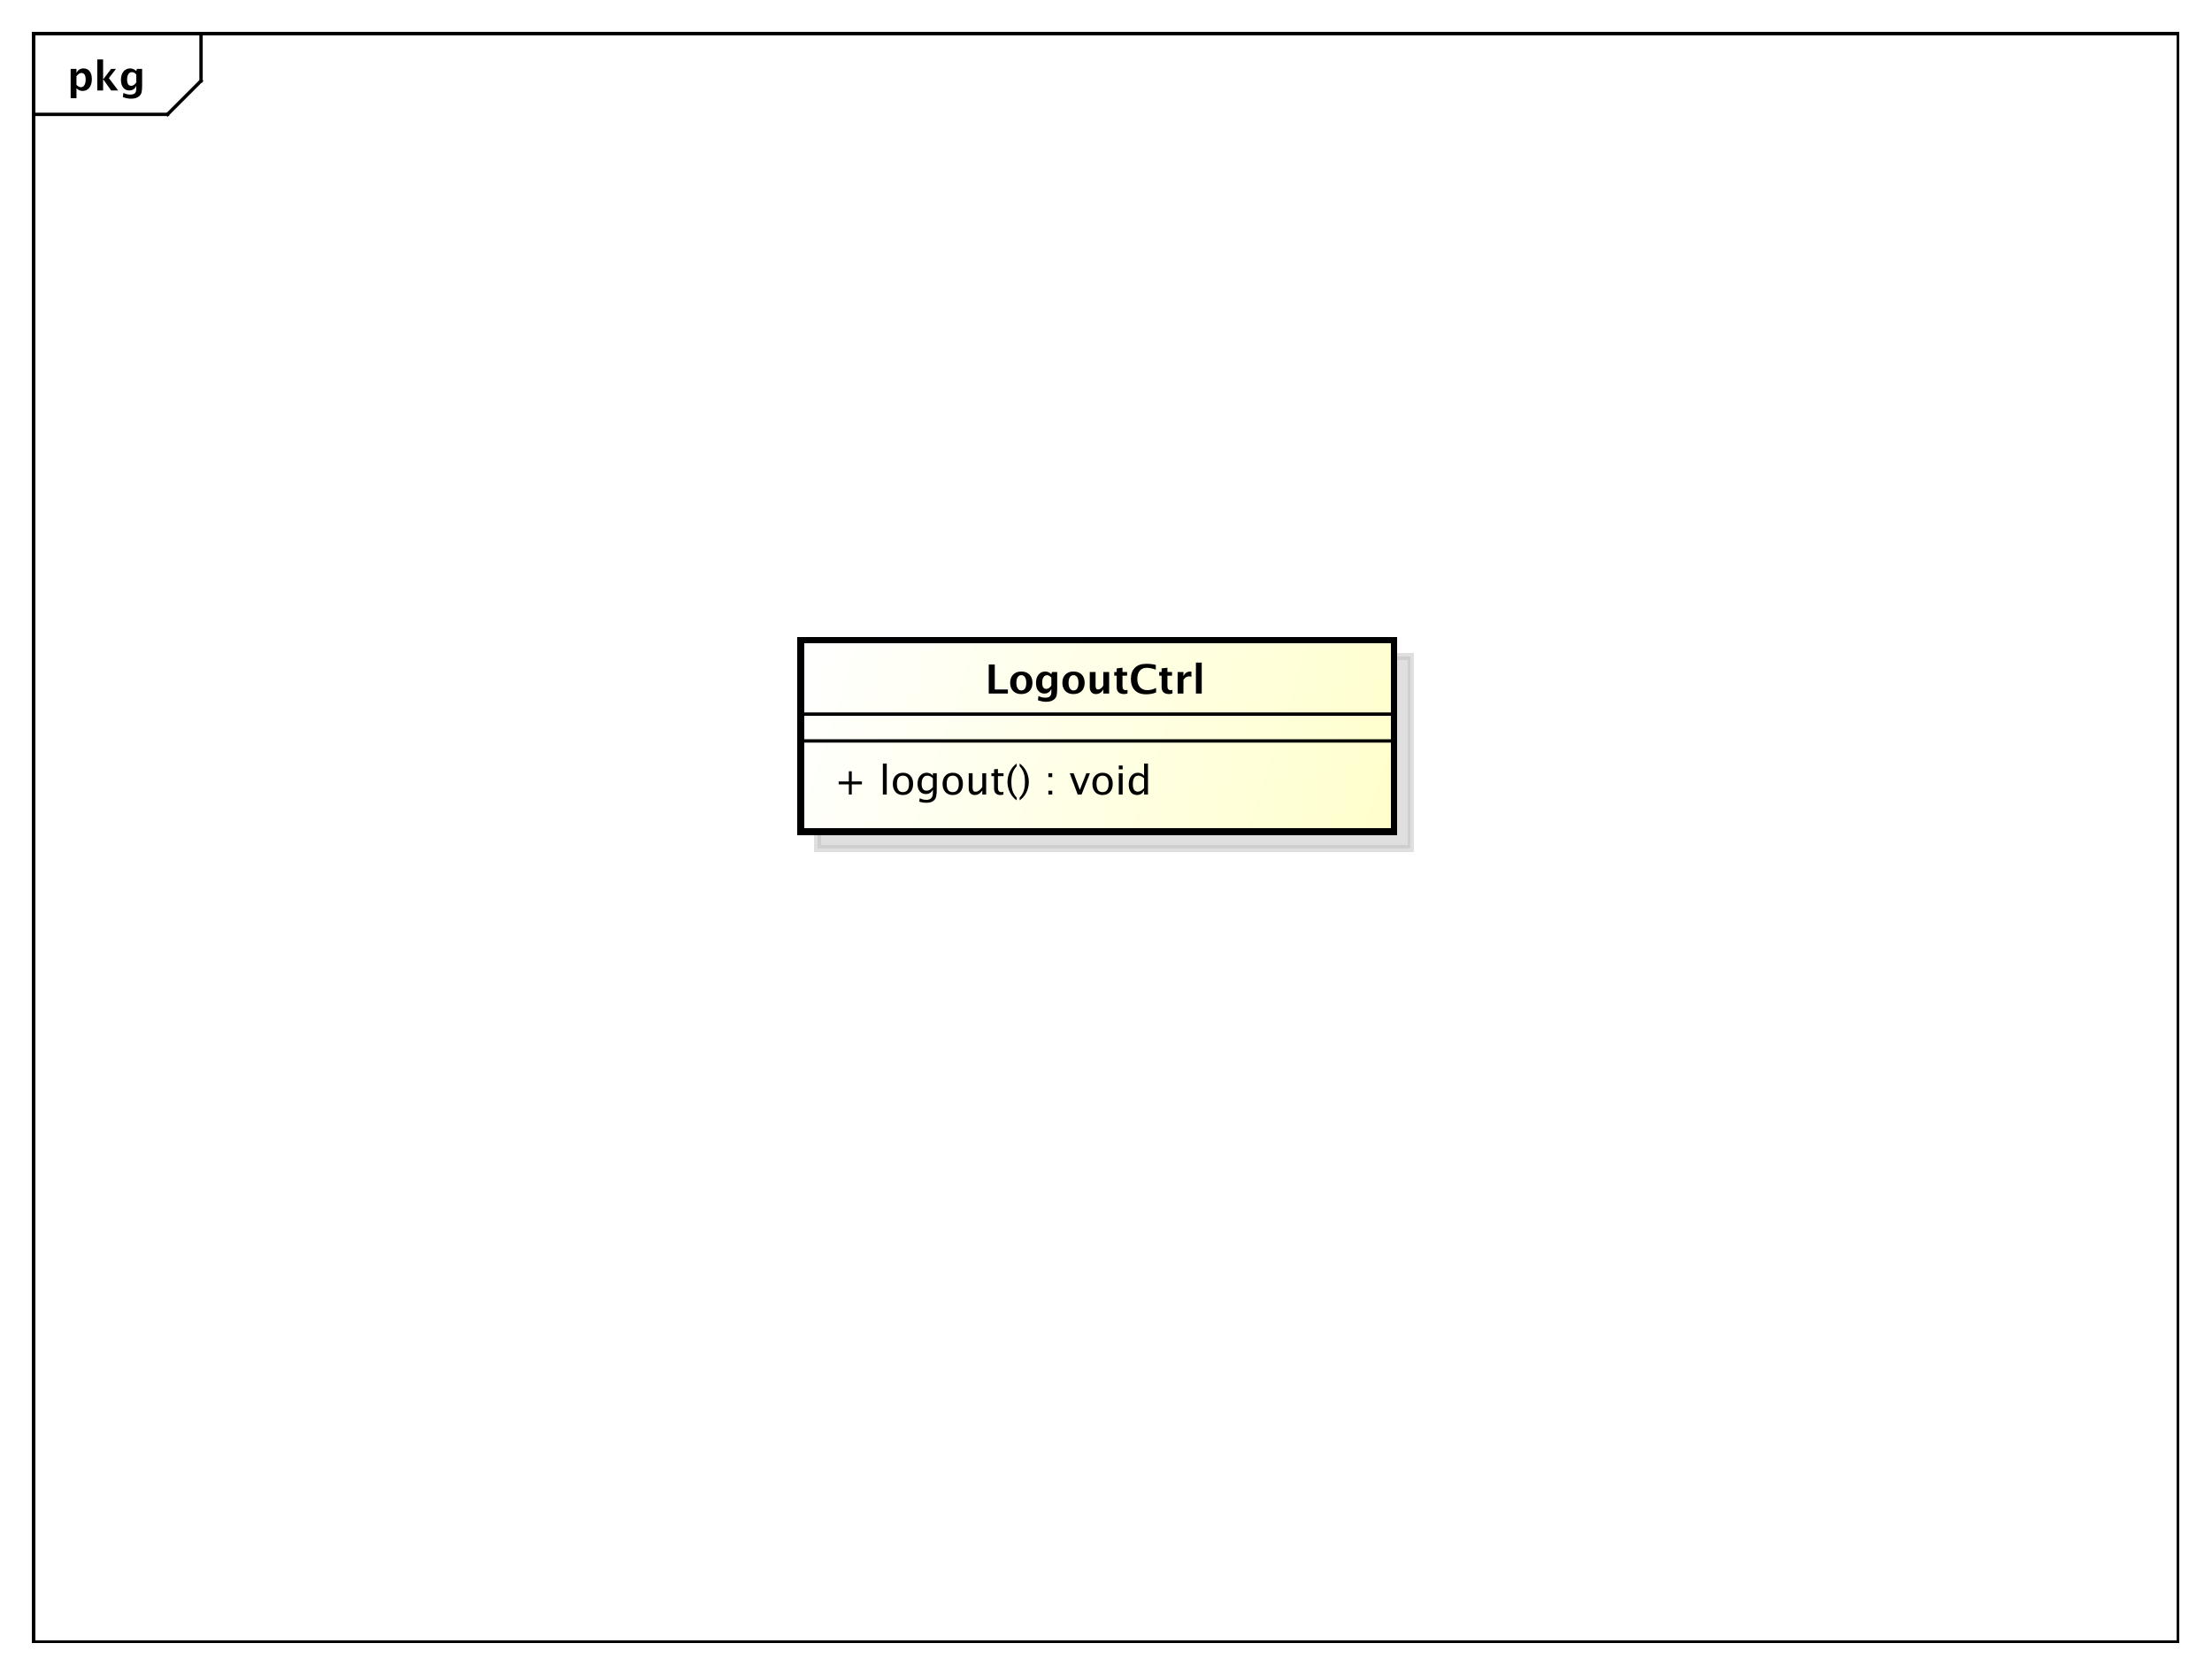<?xml version="1.0" encoding="UTF-8"?>
<!DOCTYPE svg PUBLIC '-//W3C//DTD SVG 1.0//EN'
          'http://www.w3.org/TR/2001/REC-SVG-20010904/DTD/svg10.dtd'>
<svg xmlns:xlink="http://www.w3.org/1999/xlink" style="fill-opacity:1; color-rendering:auto; color-interpolation:auto; stroke:black; text-rendering:auto; stroke-linecap:square; stroke-miterlimit:10; stroke-opacity:1; shape-rendering:auto; fill:black; stroke-dasharray:none; font-weight:normal; stroke-width:1; font-family:&apos;Dialog&apos;; font-style:normal; stroke-linejoin:miter; font-size:12; stroke-dashoffset:0; image-rendering:auto;" width="880" height="666" xmlns="http://www.w3.org/2000/svg"
><rect width="100%" height="100%" fill="#808080" stroke="none"/><!--Generated by the Batik Graphics2D SVG Generator--><defs id="genericDefs"
  /><g
  ><defs id="defs1"
    ><linearGradient x1="239" gradientUnits="userSpaceOnUse" x2="416" y1="191" y2="249" id="linearGradient1" spreadMethod="pad"
      ><stop style="stop-opacity:1; stop-color:white;" offset="0%"
        /><stop style="stop-opacity:1; stop-color:rgb(255,255,204);" offset="100%"
      /></linearGradient
      ><clipPath clipPathUnits="userSpaceOnUse" id="clipPath1"
      ><path d="M0 0 L880 0 L880 666 L0 666 L0 0 Z"
      /></clipPath
      ><clipPath clipPathUnits="userSpaceOnUse" id="clipPath2"
      ><path d="M0 0 L660 0 L660 499.5 L0 499.5 L0 0 Z"
      /></clipPath
      ><clipPath clipPathUnits="userSpaceOnUse" id="clipPath3"
      ><path d="M-20 -27 L640 -27 L640 472.5 L-20 472.5 L-20 -27 Z"
      /></clipPath
      ><clipPath clipPathUnits="userSpaceOnUse" id="clipPath4"
      ><path d="M-5 -5 L655 -5 L655 494.5 L-5 494.5 L-5 -5 Z"
      /></clipPath
      ><clipPath clipPathUnits="userSpaceOnUse" id="clipPath5"
      ><path d="M-249 -237.133 L411 -237.133 L411 262.367 L-249 262.367 L-249 -237.133 Z"
      /></clipPath
      ><clipPath clipPathUnits="userSpaceOnUse" id="clipPath6"
      ><path d="M-294 -207 L366 -207 L366 292.5 L-294 292.5 L-294 -207 Z"
      /></clipPath
    ></defs
    ><g style="fill:white; stroke:white;"
    ><rect x="0" y="0" width="880" style="clip-path:url(#clipPath1); stroke:none;" height="666"
    /></g
    ><g style="shape-rendering:crispEdges; text-rendering:geometricPrecision;" transform="scale(1.333,1.333)"
    ><rect x="10" y="10" width="640" style="fill:none; clip-path:url(#clipPath2);" height="480"
      /><line x1="60" x2="60" y1="11" style="clip-path:url(#clipPath2); fill:none; text-rendering:optimizeLegibility; shape-rendering:auto;" y2="24.133"
      /><line x1="60" x2="50" y1="24.133" style="clip-path:url(#clipPath2); fill:none; text-rendering:optimizeLegibility; shape-rendering:auto;" y2="34.133"
      /><line x1="50" x2="10" y1="34.133" style="clip-path:url(#clipPath2); fill:none; text-rendering:optimizeLegibility; shape-rendering:auto;" y2="34.133"
    /></g
    ><g style="text-rendering:optimizeLegibility; font-family:sans-serif; font-weight:bold;" transform="matrix(1.333,0,0,1.333,0,0) translate(20,27)"
    ><path d="M1.084 2.314 L1.084 -6.434 L2.818 -6.434 L2.818 -5.221 Q3.486 -6.58 4.922 -6.58 Q6.082 -6.58 6.747 -5.731 Q7.412 -4.881 7.412 -3.393 Q7.412 -1.775 6.662 -0.815 Q5.912 0.146 4.652 0.146 Q3.639 0.146 2.818 -0.65 L2.818 2.314 ZM2.818 -1.682 Q3.451 -0.979 4.166 -0.979 Q4.805 -0.979 5.186 -1.597 Q5.566 -2.215 5.566 -3.246 Q5.566 -5.221 4.295 -5.221 Q3.527 -5.221 2.818 -4.231 ZM9.035 0 L9.035 -9.252 L10.77 -9.252 L10.77 -3.434 L10.881 -3.434 L13.172 -6.434 L14.613 -6.434 L12.498 -3.68 L15.275 0 L13.166 0 L10.881 -3.217 L10.77 -3.217 L10.77 0 ZM16.676 1.998 L16.816 0.738 Q17.889 1.23 18.861 1.23 Q19.822 1.23 20.25 0.82 Q20.678 0.41 20.678 -0.51 L20.678 -1.389 Q20.045 0 18.586 0 Q17.438 0 16.764 -0.858 Q16.09 -1.717 16.09 -3.182 Q16.09 -4.723 16.846 -5.651 Q17.602 -6.58 18.855 -6.58 Q19.84 -6.58 20.678 -5.783 L20.859 -6.434 L22.418 -6.434 L22.418 -1.523 Q22.418 -0.053 22.239 0.598 Q22.061 1.248 21.545 1.705 Q20.678 2.455 19.102 2.455 Q17.982 2.455 16.676 1.998 ZM20.678 -2.397 L20.678 -4.769 Q20.051 -5.479 19.365 -5.479 Q18.709 -5.479 18.322 -4.881 Q17.936 -4.283 17.936 -3.275 Q17.936 -1.389 19.148 -1.389 Q19.986 -1.389 20.678 -2.397 Z" style="clip-path:url(#clipPath3); stroke:none;"
    /></g
    ><g transform="matrix(1.333,0,0,1.333,0,0) translate(5,5)" style="fill-opacity:0.502; fill:rgb(192,192,192); text-rendering:geometricPrecision; font-family:sans-serif; shape-rendering:crispEdges; stroke:rgb(192,192,192); font-weight:bold; stroke-width:2; stroke-opacity:0.502;"
    ><rect x="239" y="191" width="177" style="clip-path:url(#clipPath4); stroke:none;" height="57.188"
      /><rect x="239" y="191" width="177" style="fill:none; clip-path:url(#clipPath4);" height="57.188"
    /></g
    ><g transform="matrix(1.333,0,0,1.333,0,0)" style="fill:url(#linearGradient1); text-rendering:geometricPrecision; font-family:sans-serif; shape-rendering:crispEdges; stroke:url(#linearGradient1); font-weight:bold; stroke-width:2;"
    ><rect x="239" y="191" width="177" style="clip-path:url(#clipPath2); stroke:none;" height="57.188"
      /><rect x="239" y="191" width="177" style="clip-path:url(#clipPath2); fill:none; stroke:black;" height="57.188"
    /></g
    ><g style="text-rendering:optimizeLegibility; stroke-width:2; font-family:sans-serif;" transform="matrix(1.333,0,0,1.333,0,0) translate(249,237.133)"
    ><path d="M4.336 0 L4.336 -3.035 L1.301 -3.035 L1.301 -3.902 L4.336 -3.902 L4.336 -6.938 L5.203 -6.938 L5.203 -3.902 L8.238 -3.902 L8.238 -3.035 L5.203 -3.035 L5.203 0 ZM14.49 0 L14.49 -9.252 L15.645 -9.252 L15.645 0 ZM20.449 0.146 Q19.084 0.146 18.27 -0.759 Q17.455 -1.664 17.455 -3.182 Q17.455 -4.717 18.273 -5.61 Q19.09 -6.504 20.49 -6.504 Q21.891 -6.504 22.708 -5.61 Q23.525 -4.717 23.525 -3.193 Q23.525 -1.635 22.705 -0.744 Q21.885 0.146 20.449 0.146 ZM20.467 -0.721 Q22.301 -0.721 22.301 -3.193 Q22.301 -5.637 20.49 -5.637 Q18.686 -5.637 18.686 -3.182 Q18.686 -0.721 20.467 -0.721 ZM25.354 2.115 L25.488 1.113 Q26.49 1.588 27.463 1.588 Q29.414 1.588 29.414 -0.48 L29.414 -1.482 Q28.775 -0.146 27.316 -0.146 Q26.174 -0.146 25.5 -0.979 Q24.826 -1.81 24.826 -3.223 Q24.826 -4.676 25.594 -5.59 Q26.361 -6.504 27.58 -6.504 Q28.646 -6.504 29.414 -5.637 L29.414 -6.363 L30.574 -6.363 L30.574 -1.734 Q30.574 -0.24 30.419 0.477 Q30.264 1.195 29.836 1.652 Q29.08 2.455 27.486 2.455 Q26.373 2.455 25.354 2.115 ZM29.414 -2.203 L29.414 -4.846 Q28.652 -5.637 27.756 -5.637 Q26.959 -5.637 26.508 -4.998 Q26.057 -4.359 26.057 -3.246 Q26.057 -1.154 27.527 -1.154 Q28.529 -1.154 29.414 -2.203 ZM35.303 0.146 Q33.938 0.146 33.123 -0.759 Q32.309 -1.664 32.309 -3.182 Q32.309 -4.717 33.126 -5.61 Q33.943 -6.504 35.344 -6.504 Q36.744 -6.504 37.562 -5.61 Q38.379 -4.717 38.379 -3.193 Q38.379 -1.635 37.559 -0.744 Q36.738 0.146 35.303 0.146 ZM35.32 -0.721 Q37.154 -0.721 37.154 -3.193 Q37.154 -5.637 35.344 -5.637 Q33.539 -5.637 33.539 -3.182 Q33.539 -0.721 35.32 -0.721 ZM44.162 0 L44.162 -1.195 Q43.242 0.146 41.93 0.146 Q41.098 0.146 40.605 -0.378 Q40.113 -0.902 40.113 -1.793 L40.113 -6.363 L41.268 -6.363 L41.268 -2.168 Q41.268 -1.453 41.476 -1.151 Q41.684 -0.85 42.17 -0.85 Q43.225 -0.85 44.162 -2.238 L44.162 -6.363 L45.316 -6.363 L45.316 0 ZM49.541 0.146 Q48.662 0.146 48.17 -0.357 Q47.678 -0.861 47.678 -1.758 L47.678 -5.496 L46.881 -5.496 L46.881 -6.363 L47.678 -6.363 L47.678 -7.518 L48.832 -7.629 L48.832 -6.363 L50.496 -6.363 L50.496 -5.496 L48.832 -5.496 L48.832 -1.969 Q48.832 -0.721 49.91 -0.721 Q50.139 -0.721 50.467 -0.797 L50.467 0 Q49.934 0.146 49.541 0.146 ZM54.434 0.938 L54.434 1.734 Q53.168 0.873 52.427 -0.606 Q51.685 -2.086 51.685 -3.762 Q51.685 -5.432 52.427 -6.911 Q53.168 -8.391 54.434 -9.252 L54.434 -8.455 Q53.572 -7.518 53.206 -6.439 Q52.84 -5.361 52.84 -3.762 Q52.84 -2.156 53.206 -1.078 Q53.572 0 54.434 0.938 ZM55.301 0.938 L55.301 1.734 Q56.566 0.873 57.308 -0.606 Q58.049 -2.086 58.049 -3.762 Q58.049 -5.432 57.308 -6.911 Q56.566 -8.391 55.301 -9.252 L55.301 -8.455 Q56.162 -7.518 56.528 -6.439 Q56.895 -5.361 56.895 -3.762 Q56.895 -2.156 56.528 -1.078 Q56.162 0 55.301 0.938 ZM63.885 0 L63.885 -1.154 L65.039 -1.154 L65.039 0 ZM63.885 -5.203 L63.885 -6.363 L65.039 -6.363 L65.039 -5.203 ZM72.633 0 L70.266 -6.363 L71.42 -6.363 L73.272 -1.412 L75.223 -6.363 L76.301 -6.363 L73.787 0 ZM80.016 0.146 Q78.65 0.146 77.836 -0.759 Q77.022 -1.664 77.022 -3.182 Q77.022 -4.717 77.839 -5.61 Q78.656 -6.504 80.057 -6.504 Q81.457 -6.504 82.274 -5.61 Q83.092 -4.717 83.092 -3.193 Q83.092 -1.635 82.272 -0.744 Q81.451 0.146 80.016 0.146 ZM80.033 -0.721 Q81.867 -0.721 81.867 -3.193 Q81.867 -5.637 80.057 -5.637 Q78.252 -5.637 78.252 -3.182 Q78.252 -0.721 80.033 -0.721 ZM84.897 0 L84.897 -6.363 L86.051 -6.363 L86.051 0 ZM84.897 -7.518 L84.897 -8.672 L86.051 -8.672 L86.051 -7.518 ZM92.449 0 L92.449 -1.195 Q91.746 0.146 90.328 0.146 Q89.18 0.146 88.52 -0.691 Q87.861 -1.529 87.861 -2.982 Q87.861 -4.57 88.608 -5.537 Q89.356 -6.504 90.574 -6.504 Q91.705 -6.504 92.449 -5.637 L92.449 -9.252 L93.609 -9.252 L93.609 0 ZM92.449 -4.846 Q91.553 -5.637 90.75 -5.637 Q89.092 -5.637 89.092 -3.1 Q89.092 -0.867 90.568 -0.867 Q91.529 -0.867 92.449 -1.916 Z" style="clip-path:url(#clipPath5); stroke:none;"
    /></g
    ><g style="font-family:sans-serif; text-rendering:optimizeLegibility;" transform="matrix(1.333,0,0,1.333,0,0)"
    ><line x1="239" x2="416" y1="221.133" style="fill:none; clip-path:url(#clipPath2);" y2="221.133"
      /><line x1="239" x2="416" y1="213.133" style="fill:none; clip-path:url(#clipPath2);" y2="213.133"
    /></g
    ><g style="text-rendering:optimizeLegibility; font-family:sans-serif; font-weight:bold;" transform="matrix(1.333,0,0,1.333,0,0) translate(294,207)"
    ><path d="M1.084 0 L1.084 -8.672 L2.889 -8.672 L2.889 -1.23 L6.797 -1.23 L6.797 0 ZM10.764 0.146 Q9.258 0.146 8.37 -0.765 Q7.482 -1.676 7.482 -3.217 Q7.482 -4.775 8.376 -5.678 Q9.27 -6.58 10.805 -6.58 Q12.346 -6.58 13.239 -5.678 Q14.133 -4.775 14.133 -3.228 Q14.133 -1.647 13.236 -0.75 Q12.34 0.146 10.764 0.146 ZM10.793 -0.938 Q12.287 -0.938 12.287 -3.228 Q12.287 -4.277 11.892 -4.887 Q11.496 -5.496 10.805 -5.496 Q10.119 -5.496 9.724 -4.887 Q9.328 -4.277 9.328 -3.217 Q9.328 -2.168 9.721 -1.553 Q10.113 -0.938 10.793 -0.938 ZM15.773 1.998 L15.914 0.738 Q16.986 1.23 17.959 1.23 Q18.92 1.23 19.348 0.82 Q19.775 0.41 19.775 -0.51 L19.775 -1.389 Q19.143 0 17.684 0 Q16.535 0 15.861 -0.858 Q15.188 -1.717 15.188 -3.182 Q15.188 -4.723 15.943 -5.651 Q16.699 -6.58 17.953 -6.58 Q18.938 -6.58 19.775 -5.783 L19.957 -6.434 L21.516 -6.434 L21.516 -1.523 Q21.516 -0.053 21.337 0.598 Q21.158 1.248 20.643 1.705 Q19.775 2.455 18.199 2.455 Q17.08 2.455 15.773 1.998 ZM19.775 -2.397 L19.775 -4.769 Q19.148 -5.479 18.463 -5.479 Q17.807 -5.479 17.42 -4.881 Q17.033 -4.283 17.033 -3.275 Q17.033 -1.389 18.246 -1.389 Q19.084 -1.389 19.775 -2.397 ZM26.344 0.146 Q24.838 0.146 23.95 -0.765 Q23.062 -1.676 23.062 -3.217 Q23.062 -4.775 23.956 -5.678 Q24.85 -6.58 26.385 -6.58 Q27.926 -6.58 28.819 -5.678 Q29.713 -4.775 29.713 -3.228 Q29.713 -1.647 28.816 -0.75 Q27.92 0.146 26.344 0.146 ZM26.373 -0.938 Q27.867 -0.938 27.867 -3.228 Q27.867 -4.277 27.472 -4.887 Q27.076 -5.496 26.385 -5.496 Q25.699 -5.496 25.304 -4.887 Q24.908 -4.277 24.908 -3.217 Q24.908 -2.168 25.301 -1.553 Q25.693 -0.938 26.373 -0.938 ZM35.285 0 L35.285 -1.213 Q34.441 0.146 33.094 0.146 Q32.232 0.146 31.734 -0.398 Q31.236 -0.943 31.236 -1.887 L31.236 -6.434 L32.971 -6.434 L32.971 -2.314 Q32.971 -1.219 33.703 -1.219 Q34.523 -1.219 35.285 -2.385 L35.285 -6.434 L37.02 -6.434 L37.02 0 ZM42.504 -0.035 Q41.883 0.146 41.525 0.146 Q39.27 0.146 39.27 -1.963 L39.27 -5.35 L38.549 -5.35 L38.549 -6.434 L39.27 -6.434 L39.27 -7.518 L41.004 -7.717 L41.004 -6.434 L42.381 -6.434 L42.381 -5.35 L41.004 -5.35 L41.004 -2.191 Q41.004 -1.008 41.971 -1.008 Q42.193 -1.008 42.504 -1.09 ZM51.029 -0.346 Q49.77 0.217 48.023 0.217 Q45.891 0.217 44.701 -0.984 Q43.512 -2.186 43.512 -4.336 Q43.512 -6.527 44.71 -7.708 Q45.908 -8.889 48.129 -8.889 Q49.547 -8.889 50.947 -8.555 L50.947 -7.143 Q49.359 -7.699 48.287 -7.699 Q46.916 -7.699 46.172 -6.829 Q45.428 -5.959 45.428 -4.359 Q45.428 -2.789 46.227 -1.91 Q47.027 -1.031 48.451 -1.031 Q49.728 -1.031 51.029 -1.676 ZM55.916 -0.035 Q55.295 0.146 54.938 0.146 Q52.682 0.146 52.682 -1.963 L52.682 -5.35 L51.961 -5.35 L51.961 -6.434 L52.682 -6.434 L52.682 -7.518 L54.416 -7.717 L54.416 -6.434 L55.793 -6.434 L55.793 -5.35 L54.416 -5.35 L54.416 -2.191 Q54.416 -1.008 55.383 -1.008 Q55.605 -1.008 55.916 -1.09 ZM57.463 0 L57.463 -6.434 L59.197 -6.434 L59.197 -5.221 Q59.871 -6.58 61.248 -6.58 Q61.412 -6.58 61.57 -6.545 L61.57 -4.998 Q61.201 -5.133 60.885 -5.133 Q59.848 -5.133 59.197 -4.084 L59.197 0 ZM62.918 0 L62.918 -9.252 L64.652 -9.252 L64.652 0 Z" style="clip-path:url(#clipPath6); stroke:none;"
    /></g
  ></g
></svg
>
